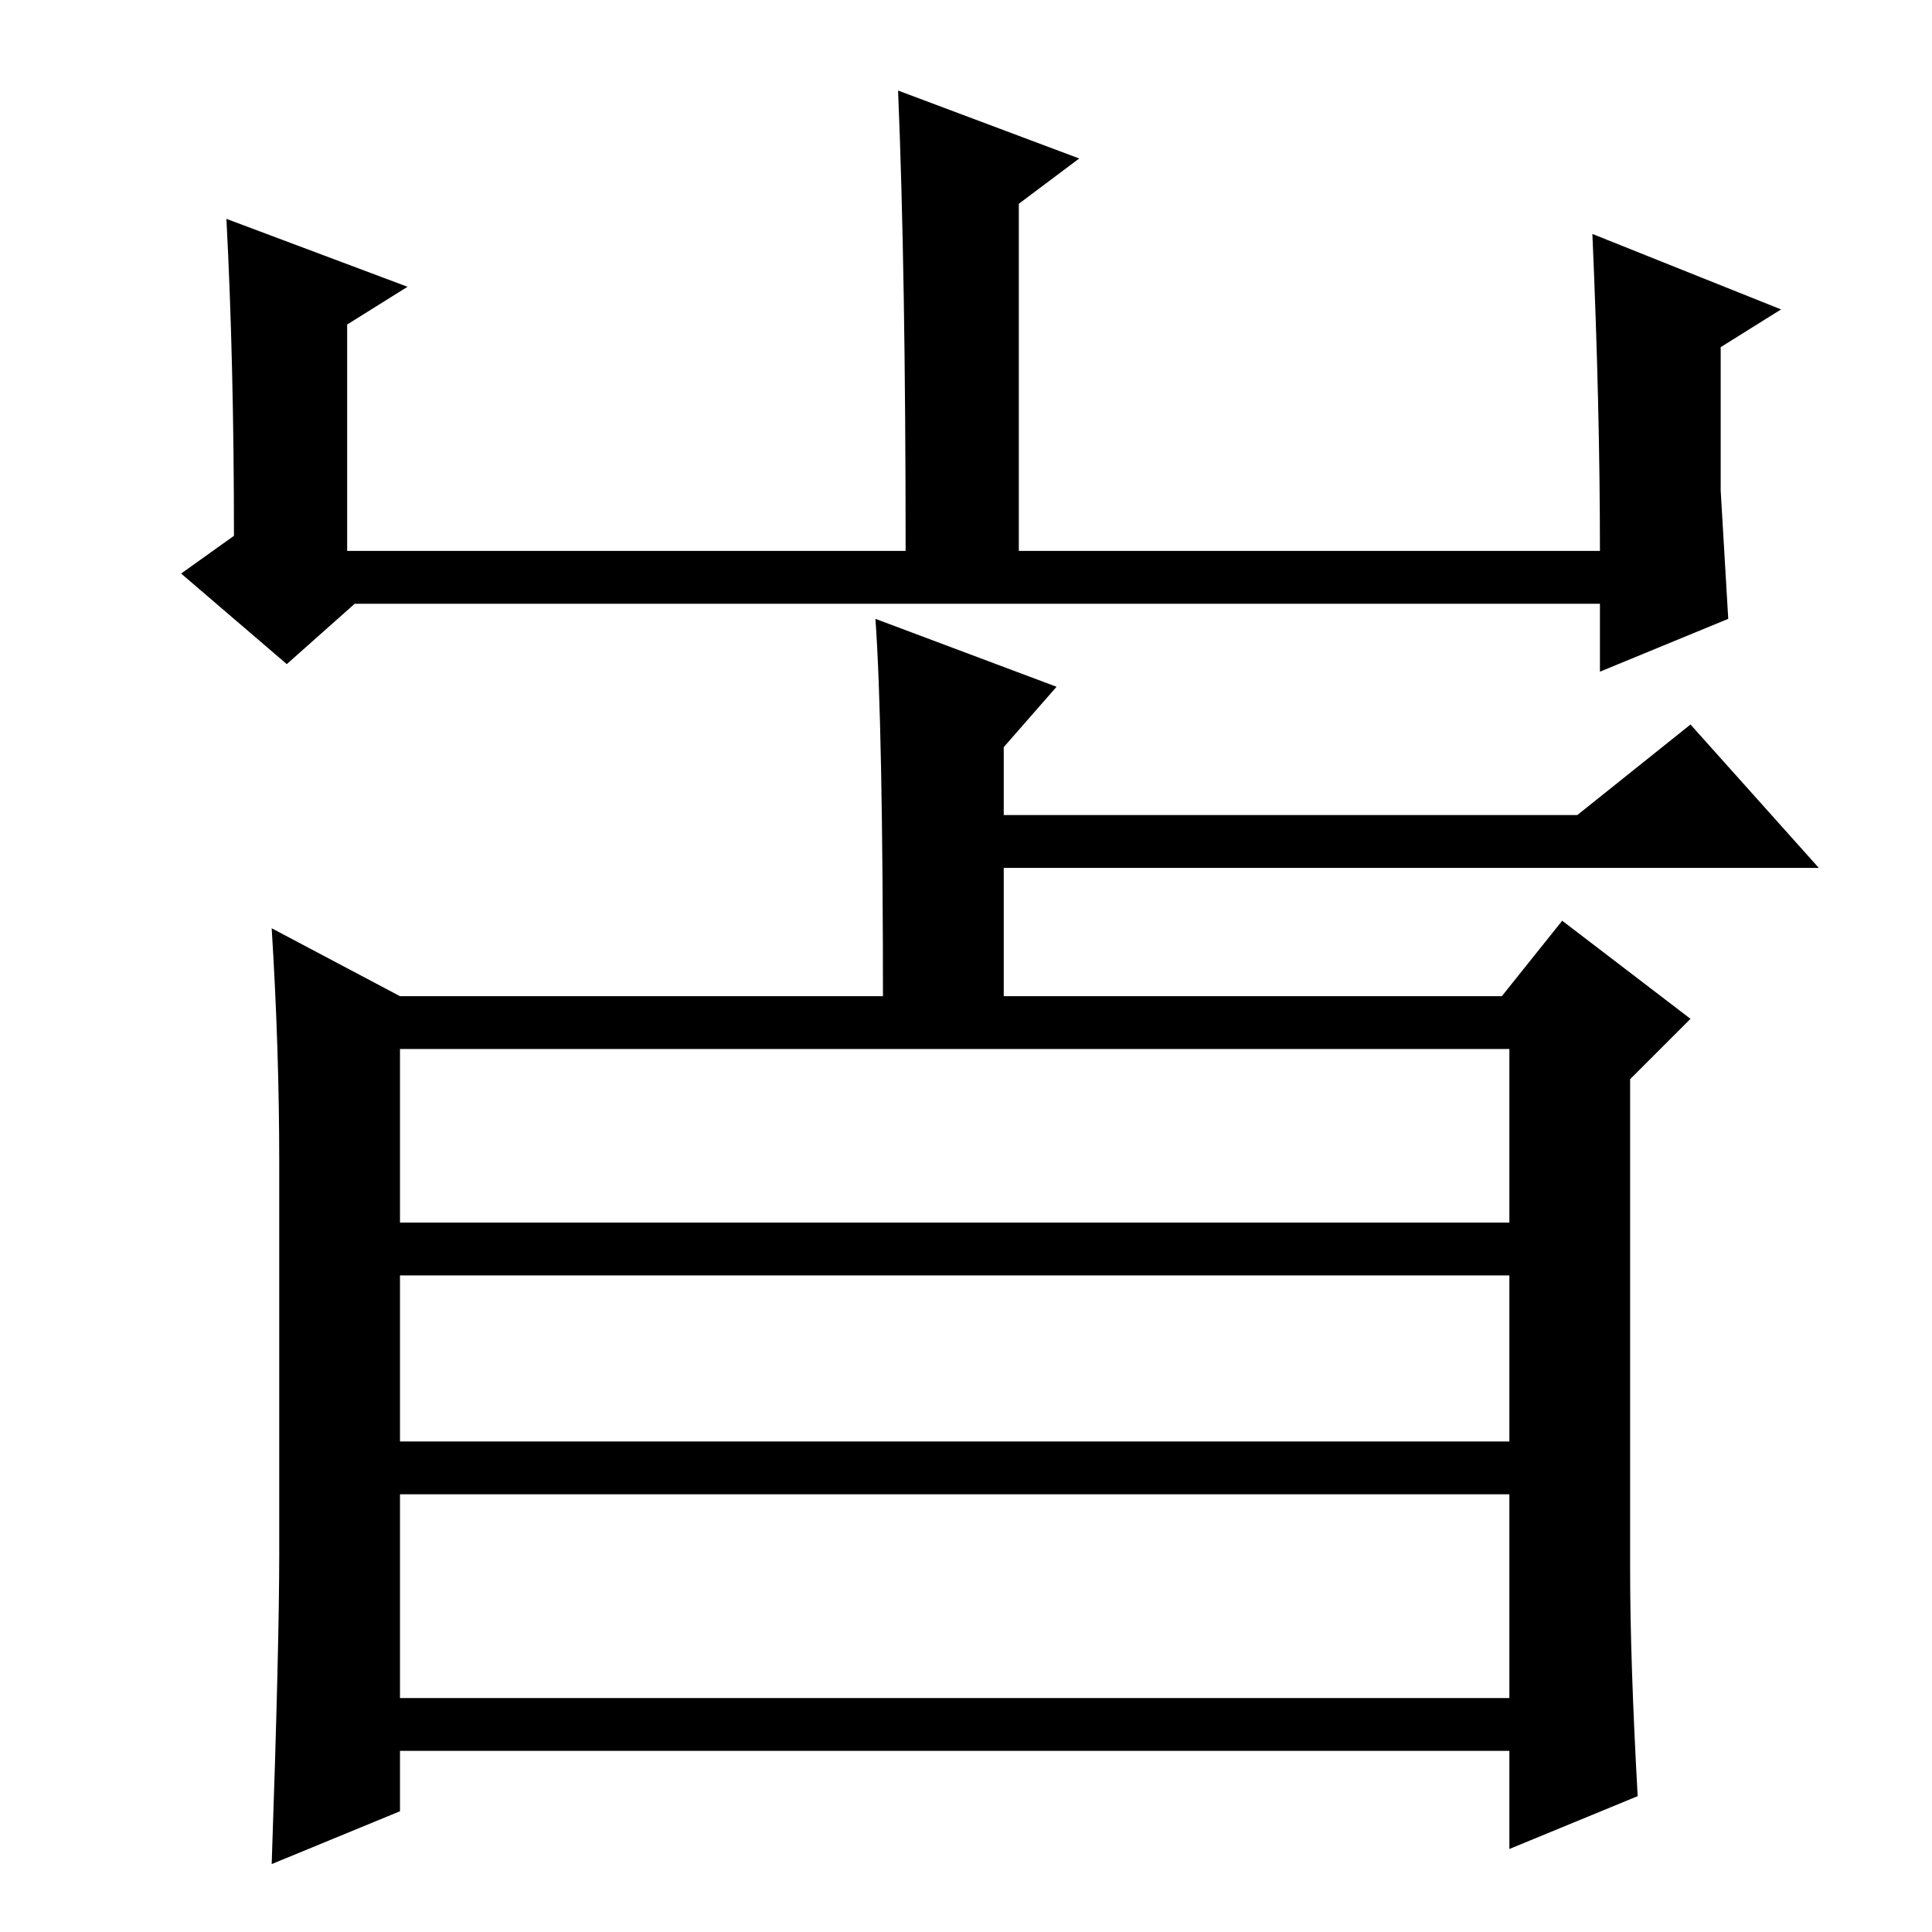 <?xml version="1.0" standalone="no"?>
<!DOCTYPE svg PUBLIC "-//W3C//DTD SVG 1.1//EN" "http://www.w3.org/Graphics/SVG/1.1/DTD/svg11.dtd" >
<svg xmlns="http://www.w3.org/2000/svg" xmlns:xlink="http://www.w3.org/1999/xlink" version="1.1" viewBox="0 -36 256 256">
  <g transform="matrix(1 0 0 -1 0 220)">
   <path fill="currentColor"
d="M54 218l-8 -5v-30h74q0 37 -1 61l24 -9l-8 -6v-46h77q0 19 -1 42l25 -10l-8 -5v-19t1 -17l-17 -7v9h-165l-9 -8l-14 12l7 5q0 23 -1 42zM116 174l24 -9l-7 -8v-9h76l15 12l17 -19h-108v-19h-16q0 38 -1 52zM217 18l-17 -7v13h-147v-8l-17 -7q1 29 1 41v52q0 15 -1 31
l17 -9h146l8 10l17 -13l-8 -8v-65q0 -12 1 -30zM53 94h147v23h-147v-23zM53 65h147v22h-147v-22zM53 31h147v27h-147v-27z" />
  </g>

</svg>
